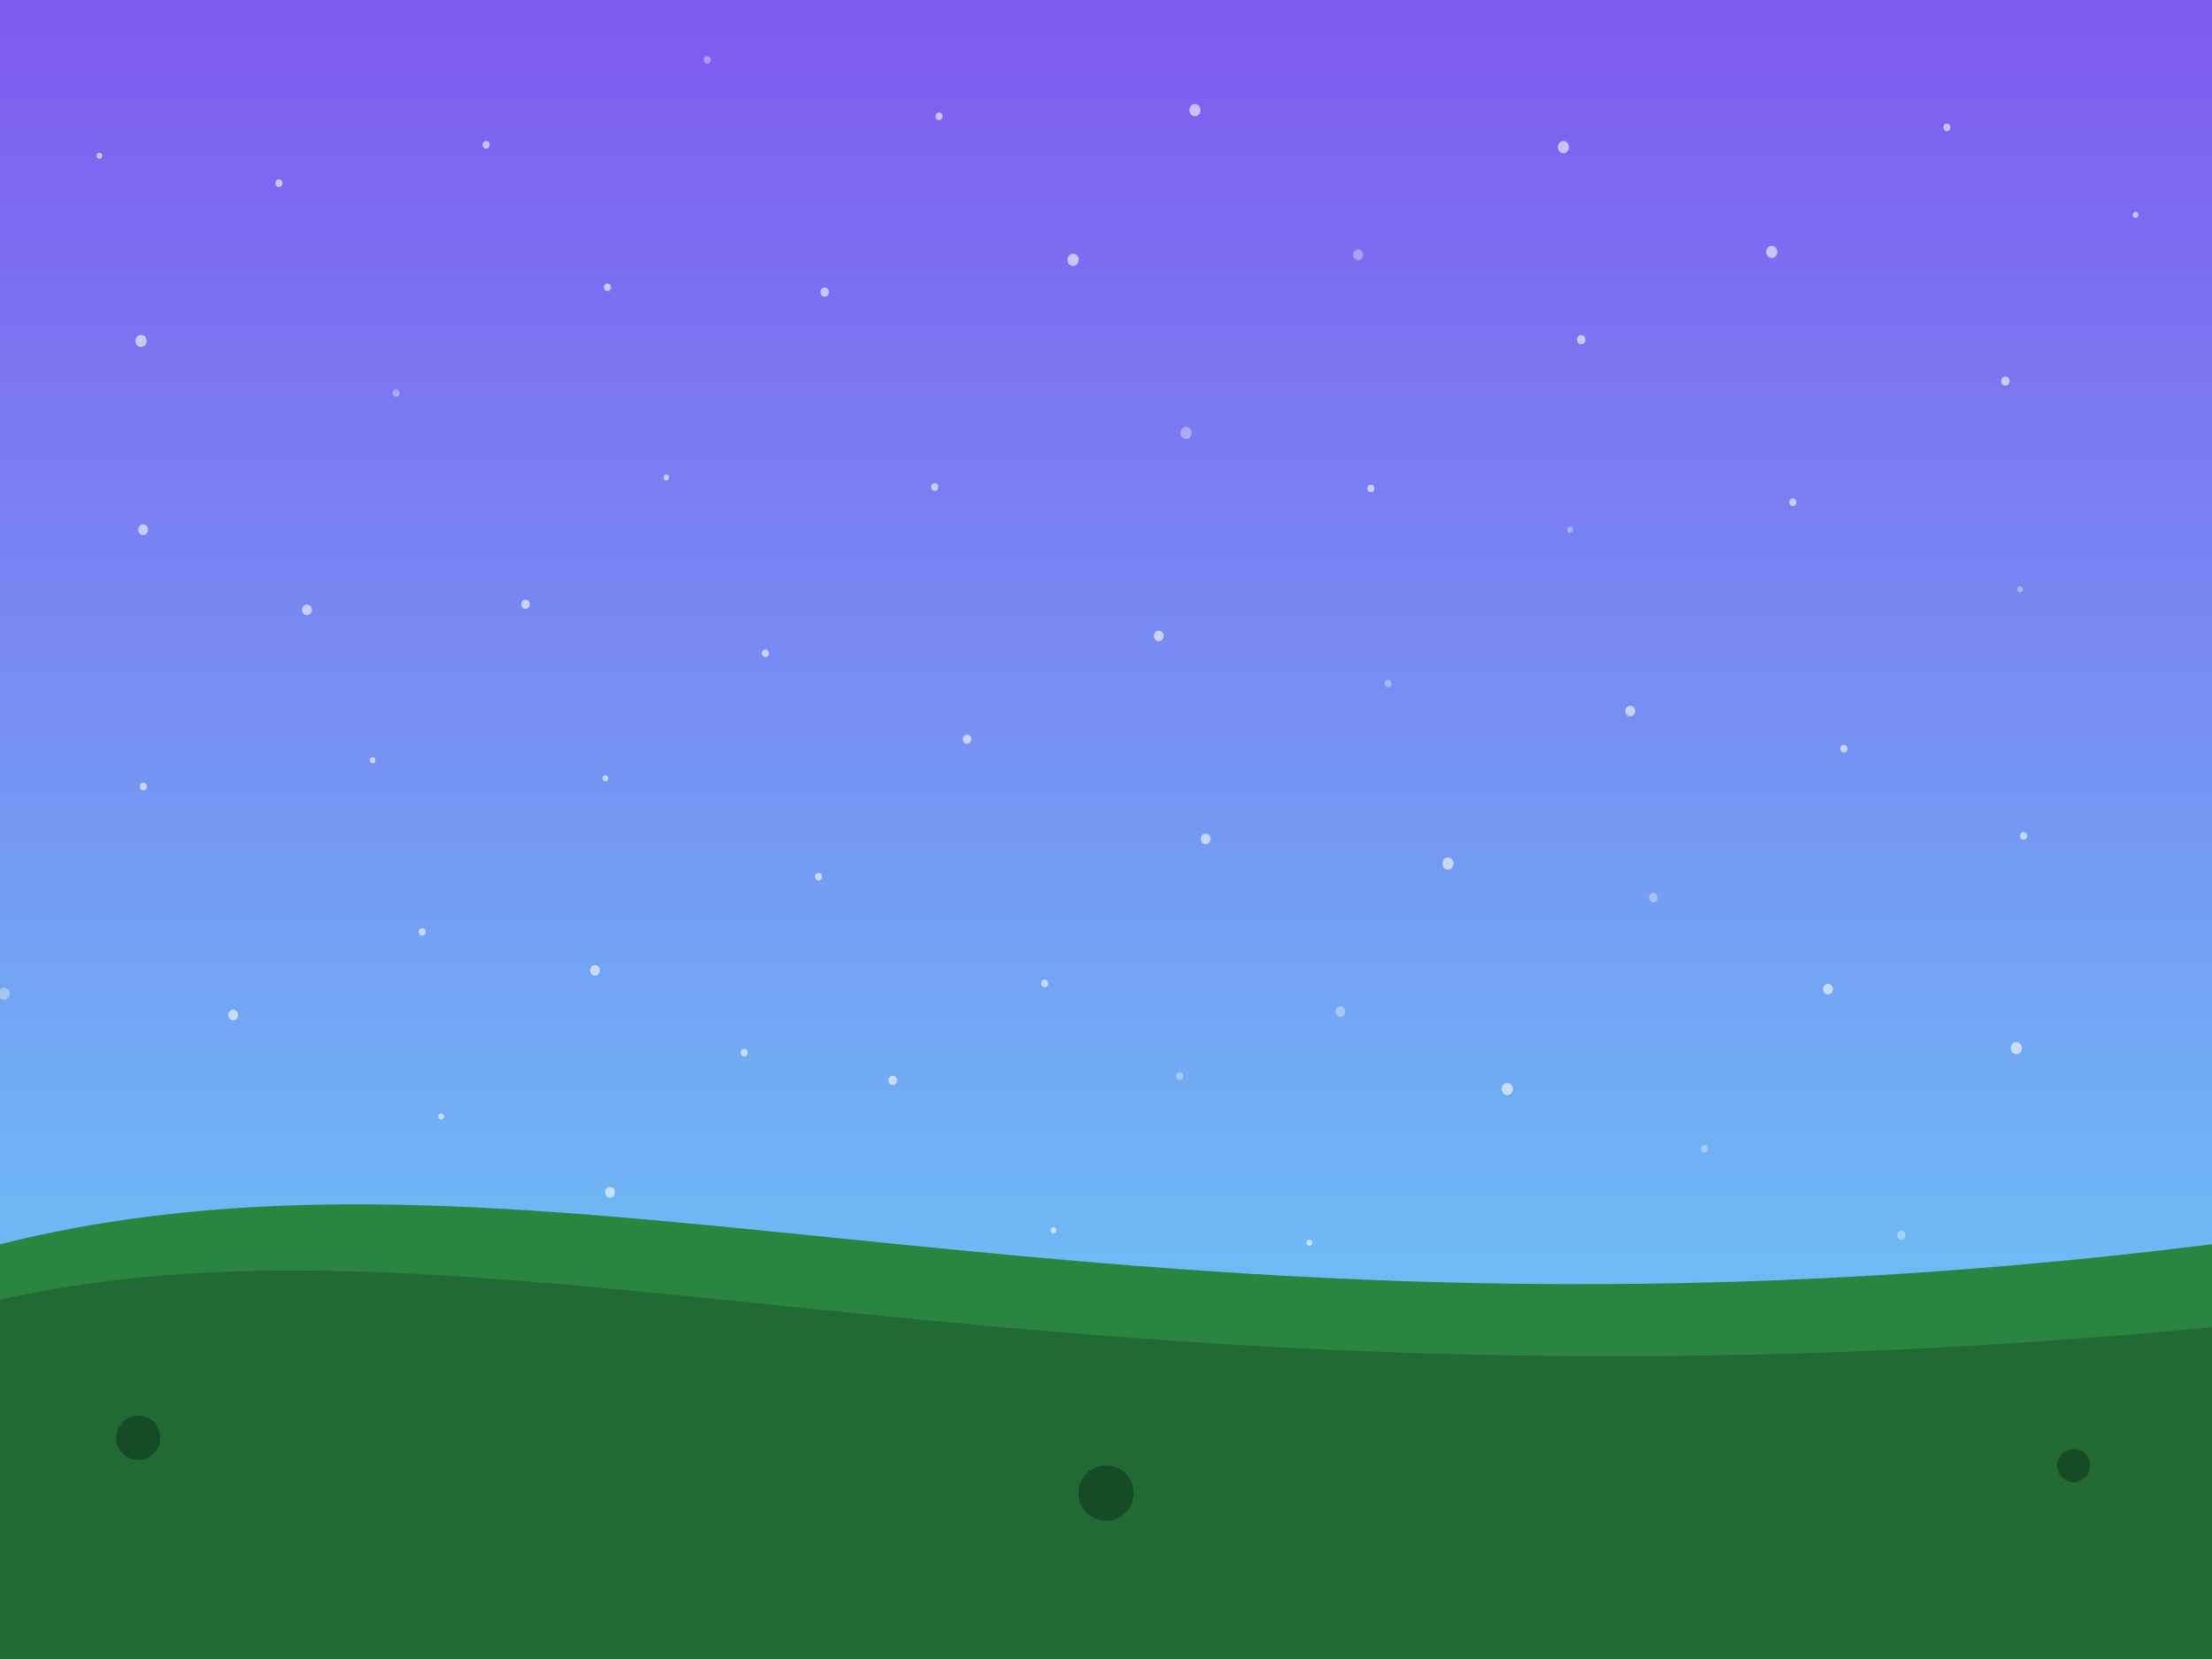 <?xml version="1.0" encoding="UTF-8" standalone="no"?>
<svg
   viewBox="0 0 800 600"
   preserveAspectRatio="none"
   version="1.1"
   id="svg14"
   sodipodi:docname="background.svg"
   inkscape:version="1.4 (86a8ad7, 2024-10-11)"
   xmlns:inkscape="http://www.inkscape.org/namespaces/inkscape"
   xmlns:sodipodi="http://sodipodi.sourceforge.net/DTD/sodipodi-0.dtd"
   xmlns="http://www.w3.org/2000/svg"
   xmlns:svg="http://www.w3.org/2000/svg">
  <rect x="0" y="0" width="800" height="600" fill="#808080" stroke="none"/>
  <sodipodi:namedview
     id="namedview14"
     pagecolor="#ffffff"
     bordercolor="#000000"
     borderopacity="0.25"
     inkscape:showpageshadow="2"
     inkscape:pageopacity="0.0"
     inkscape:pagecheckerboard="0"
     inkscape:deskcolor="#d1d1d1"
     showgrid="false"
     inkscape:zoom="2.1837814"
     inkscape:cx="425.40887"
     inkscape:cy="329.01644"
     inkscape:window-width="3840"
     inkscape:window-height="2071"
     inkscape:window-x="3831"
     inkscape:window-y="-9"
     inkscape:window-maximized="1"
     inkscape:current-layer="layer5" />
  <defs
     id="defs4">
    <!-- sky gradient -->
    <linearGradient
       id="skyGrad"
       x1="0"
       y1="0"
       x2="0"
       y2="1">
      <stop
         offset="0%"
         stop-color="#7f5af0"
         id="stop1" />
      <stop
         offset="100%"
         stop-color="#6ad7f5"
         id="stop2" />
    </linearGradient>
    <!-- cloud shape -->
    <g
       id="cloud">
      <ellipse
         cx="60"
         cy="40"
         rx="60"
         ry="30"
         id="ellipse2" />
      <ellipse
         cx="100"
         cy="50"
         rx="50"
         ry="25"
         id="ellipse3" />
      <ellipse
         cx="20"
         cy="50"
         rx="50"
         ry="25"
         id="ellipse4" />
    </g>
  </defs>
  <!-- sky -->
  <rect
     width="800"
     height="600"
     fill="url(#skyGrad)"
     id="rect4" />
  <!-- little stars/dots -->
  <!-- clouds (re-use the cloud group) -->
  <!-- rolling hills -->
  <g
     inkscape:groupmode="layer"
     id="layer5"
     inkscape:label="stars">
    <ellipse
       cx="571.854"
       cy="122.839"
       id="circle15"
       style="opacity:0.6;fill:#ffffff;stroke-width:0.528"
       rx="1.523"
       ry="1.651" />
    <ellipse
       cx="523.641"
       cy="312.311"
       id="circle16"
       style="opacity:0.6;fill:#ffffff;stroke-width:0.528"
       rx="2.031"
       ry="2.201" />
    <ellipse
       cx="152.69"
       cy="337.054"
       id="circle17"
       style="opacity:0.6;fill:#ffffff;stroke-width:0.528"
       rx="1.269"
       ry="1.376" />
    <ellipse
       cx="215.179"
       cy="350.961"
       id="circle18"
       style="opacity:0.6;fill:#ffffff;stroke-width:0.528"
       rx="1.777"
       ry="1.926" />
    <ellipse
       cx="35.945"
       cy="56.328"
       id="circle19"
       style="opacity:0.6;fill:#ffffff;stroke-width:0.528"
       rx="1.015"
       ry="1.1" />
    <ellipse
       cx="648.387"
       cy="181.647"
       id="circle20"
       style="opacity:0.6;fill:#ffffff;stroke-width:0.528"
       rx="1.269"
       ry="1.376" />
    <ellipse
       cx="190.082"
       cy="218.553"
       id="circle21"
       style="opacity:0.6;fill:#ffffff;stroke-width:0.528"
       rx="1.523"
       ry="1.651" />
    <ellipse
       cx="388.101"
       cy="93.973"
       id="circle22"
       style="opacity:0.6;fill:#ffffff;stroke-width:0.528"
       rx="2.031"
       ry="2.201" />
    <ellipse
       cx="269.15"
       cy="380.702"
       id="circle23"
       style="opacity:0.6;fill:#ffffff;stroke-width:0.528"
       rx="1.269"
       ry="1.376" />
    <ellipse
       cx="419.103"
       cy="229.998"
       id="circle24"
       style="opacity:0.6;fill:#ffffff;stroke-width:0.528"
       rx="1.777"
       ry="1.926" />
    <ellipse
       cx="473.538"
       cy="449.442"
       id="circle25"
       style="opacity:0.6;fill:#ffffff;stroke-width:0.528"
       rx="1.015"
       ry="1.1" />
    <ellipse
       cx="219.707"
       cy="103.893"
       id="circle26"
       style="opacity:0.6;fill:#ffffff;stroke-width:0.528"
       rx="1.269"
       ry="1.376" />
    <ellipse
       cx="597.928"
       cy="324.632"
       id="circle4"
       style="opacity:0.36;fill:#ffffff;stroke-width:0.528"
       rx="1.523"
       ry="1.651" />
    <ellipse
       cx="516.2"
       cy="-9.75"
       id="circle5"
       style="opacity:0.36;fill:#ffffff;stroke-width:0.528"
       rx="2.031"
       ry="2.201" />
    <ellipse
       cx="143.236"
       cy="142.149"
       id="circle6"
       style="opacity:0.36;fill:#ffffff;stroke-width:0.528"
       rx="1.269"
       ry="1.376" />
    <ellipse
       cx="385.881"
       cy="-14.837"
       id="circle7"
       style="opacity:0.36;fill:#ffffff;stroke-width:0.528"
       rx="1.777"
       ry="1.926" />
    <ellipse
       cx="-33.396"
       cy="153.877"
       id="circle8"
       style="opacity:0.36;fill:#ffffff;stroke-width:0.528"
       rx="1.015"
       ry="1.1" />
    <ellipse
       cx="67.297"
       cy="-3.268"
       id="circle9"
       style="opacity:0.36;fill:#ffffff;stroke-width:0.528"
       rx="1.269"
       ry="1.376" />
    <ellipse
       cx="298.254"
       cy="105.653"
       id="circle27"
       style="opacity:0.6;fill:#ffffff;stroke-width:0.528"
       rx="1.523"
       ry="1.651" />
    <ellipse
       cx="545.124"
       cy="393.879"
       id="circle28"
       style="opacity:0.6;fill:#ffffff;stroke-width:0.528"
       rx="2.031"
       ry="2.201" />
    <ellipse
       cx="276.833"
       cy="236.239"
       id="circle29"
       style="opacity:0.6;fill:#ffffff;stroke-width:0.528"
       rx="1.269"
       ry="1.376" />
    <ellipse
       cx="220.628"
       cy="431.215"
       id="circle30"
       style="opacity:0.6;fill:#ffffff;stroke-width:0.528"
       rx="1.777"
       ry="1.926" />
    <ellipse
       cx="802.276"
       cy="254.397"
       id="circle31"
       style="opacity:0.6;fill:#ffffff;stroke-width:0.528"
       rx="1.015"
       ry="1.1" />
    <ellipse
       cx="51.834"
       cy="284.435"
       id="circle32"
       style="opacity:0.6;fill:#ffffff;stroke-width:0.528"
       rx="1.269"
       ry="1.376" />
    <ellipse
       cx="42.481"
       cy="444.253"
       id="ellipse32"
       style="opacity:0.6;fill:#ffffff;stroke-width:0.528"
       rx="1.523"
       ry="1.651" />
    <ellipse
       cx="822.484"
       cy="27.319"
       id="ellipse33"
       style="opacity:0.6;fill:#ffffff;stroke-width:0.528"
       rx="2.031"
       ry="2.201" />
    <ellipse
       cx="134.699"
       cy="-1.933"
       id="ellipse34"
       style="opacity:0.6;fill:#ffffff;stroke-width:0.528"
       rx="1.269"
       ry="1.376" />
    <ellipse
       cx="661.11"
       cy="357.731"
       id="ellipse35"
       style="opacity:0.6;fill:#ffffff;stroke-width:0.528"
       rx="1.777"
       ry="1.926" />
    <ellipse
       cx="134.765"
       cy="274.923"
       id="ellipse36"
       style="opacity:0.6;fill:#ffffff;stroke-width:0.528"
       rx="1.015"
       ry="1.1" />
    <ellipse
       cx="622.132"
       cy="-9.517"
       id="ellipse37"
       style="opacity:0.6;fill:#ffffff;stroke-width:0.528"
       rx="1.269"
       ry="1.376" />
    <ellipse
       cx="550.449"
       cy="467.723"
       id="ellipse38"
       style="opacity:0.6;fill:#ffffff;stroke-width:0.528"
       rx="1.523"
       ry="1.651" />
    <ellipse
       cx="565.433"
       cy="53.209"
       id="ellipse39"
       style="opacity:0.6;fill:#ffffff;stroke-width:0.528"
       rx="2.031"
       ry="2.201" />
    <ellipse
       cx="495.825"
       cy="176.683"
       id="ellipse40"
       style="opacity:0.6;fill:#ffffff;stroke-width:0.528"
       rx="1.269"
       ry="1.376" />
    <ellipse
       cx="51.771"
       cy="191.557"
       id="ellipse41"
       style="opacity:0.6;fill:#ffffff;stroke-width:0.528"
       rx="1.777"
       ry="1.926" />
    <ellipse
       cx="159.542"
       cy="403.789"
       id="ellipse42"
       style="opacity:0.6;fill:#ffffff;stroke-width:0.528"
       rx="1.015"
       ry="1.1" />
    <ellipse
       cx="377.824"
       cy="355.675"
       id="ellipse43"
       style="opacity:0.6;fill:#ffffff;stroke-width:0.528"
       rx="1.269"
       ry="1.376" />
    <ellipse
       cx="816.915"
       cy="164.936"
       id="ellipse44"
       style="opacity:0.36;fill:#ffffff;stroke-width:0.528"
       rx="1.523"
       ry="1.651" />
    <ellipse
       cx="1.461"
       cy="359.423"
       id="ellipse45"
       style="opacity:0.36;fill:#ffffff;stroke-width:0.528"
       rx="2.031"
       ry="2.201" />
    <ellipse
       cx="502.018"
       cy="247.221"
       id="ellipse46"
       style="opacity:0.36;fill:#ffffff;stroke-width:0.528"
       rx="1.269"
       ry="1.376" />
    <ellipse
       cx="484.721"
       cy="365.858"
       id="ellipse47"
       style="opacity:0.36;fill:#ffffff;stroke-width:0.528"
       rx="1.777"
       ry="1.926" />
    <ellipse
       cx="730.569"
       cy="213.196"
       id="ellipse48"
       style="opacity:0.36;fill:#ffffff;stroke-width:0.528"
       rx="1.015"
       ry="1.1" />
    <ellipse
       cx="426.585"
       cy="389.149"
       id="ellipse49"
       style="opacity:0.36;fill:#ffffff;stroke-width:0.528"
       rx="1.269"
       ry="1.376" />
    <ellipse
       cx="725.273"
       cy="137.845"
       id="ellipse50"
       style="opacity:0.6;fill:#ffffff;stroke-width:0.528"
       rx="1.523"
       ry="1.651" />
    <ellipse
       cx="432.167"
       cy="39.831"
       id="ellipse51"
       style="opacity:0.6;fill:#ffffff;stroke-width:0.528"
       rx="2.031"
       ry="2.201" />
    <ellipse
       cx="704.13"
       cy="46.049"
       id="ellipse52"
       style="opacity:0.6;fill:#ffffff;stroke-width:0.528"
       rx="1.269"
       ry="1.376" />
    <ellipse
       cx="436.08"
       cy="303.399"
       id="ellipse53"
       style="opacity:0.6;fill:#ffffff;stroke-width:0.528"
       rx="1.777"
       ry="1.926" />
    <ellipse
       cx="380.998"
       cy="444.941"
       id="ellipse54"
       style="opacity:0.6;fill:#ffffff;stroke-width:0.528"
       rx="1.015"
       ry="1.1" />
    <ellipse
       cx="175.811"
       cy="52.399"
       id="ellipse55"
       style="opacity:0.6;fill:#ffffff;stroke-width:0.528"
       rx="1.269"
       ry="1.376" />
    <ellipse
       cx="758.758"
       cy="-11.403"
       id="ellipse56"
       style="opacity:0.6;fill:#ffffff;stroke-width:0.528"
       rx="1.523"
       ry="1.651" />
    <ellipse
       cx="729.254"
       cy="379.059"
       id="ellipse57"
       style="opacity:0.6;fill:#ffffff;stroke-width:0.528"
       rx="2.031"
       ry="2.201" />
    <ellipse
       cx="339.622"
       cy="42.07"
       id="ellipse58"
       style="opacity:0.6;fill:#ffffff;stroke-width:0.528"
       rx="1.269"
       ry="1.376" />
    <ellipse
       cx="589.607"
       cy="257.168"
       id="ellipse59"
       style="opacity:0.6;fill:#ffffff;stroke-width:0.528"
       rx="1.777"
       ry="1.926" />
    <ellipse
       cx="772.359"
       cy="77.717"
       id="ellipse60"
       style="opacity:0.6;fill:#ffffff;stroke-width:0.528"
       rx="1.015"
       ry="1.1" />
    <ellipse
       cx="296.013"
       cy="317.071"
       id="ellipse61"
       style="opacity:0.6;fill:#ffffff;stroke-width:0.528"
       rx="1.269"
       ry="1.376" />
    <ellipse
       cx="322.862"
       cy="390.742"
       id="ellipse62"
       style="opacity:0.6;fill:#ffffff;stroke-width:0.528"
       rx="1.523"
       ry="1.651" />
    <ellipse
       cx="51.009"
       cy="123.286"
       id="ellipse63"
       style="opacity:0.6;fill:#ffffff;stroke-width:0.528"
       rx="2.031"
       ry="2.201" />
    <ellipse
       cx="731.87"
       cy="302.315"
       id="ellipse64"
       style="opacity:0.6;fill:#ffffff;stroke-width:0.528"
       rx="1.269"
       ry="1.376" />
    <ellipse
       cx="111.028"
       cy="220.569"
       id="ellipse65"
       style="opacity:0.6;fill:#ffffff;stroke-width:0.528"
       rx="1.777"
       ry="1.926" />
    <ellipse
       cx="218.946"
       cy="281.458"
       id="ellipse66"
       style="opacity:0.6;fill:#ffffff;stroke-width:0.528"
       rx="1.015"
       ry="1.1" />
    <ellipse
       cx="666.851"
       cy="270.765"
       id="ellipse67"
       style="opacity:0.6;fill:#ffffff;stroke-width:0.528"
       rx="1.269"
       ry="1.376" />
    <ellipse
       cx="687.672"
       cy="446.749"
       id="ellipse68"
       style="opacity:0.36;fill:#ffffff;stroke-width:0.528"
       rx="1.523"
       ry="1.651" />
    <ellipse
       cx="428.959"
       cy="156.591"
       id="ellipse69"
       style="opacity:0.36;fill:#ffffff;stroke-width:0.528"
       rx="2.031"
       ry="2.201" />
    <ellipse
       cx="616.42"
       cy="415.439"
       id="ellipse70"
       style="opacity:0.36;fill:#ffffff;stroke-width:0.528"
       rx="1.269"
       ry="1.376" />
    <ellipse
       cx="491.199"
       cy="92.157"
       id="ellipse71"
       style="opacity:0.36;fill:#ffffff;stroke-width:0.528"
       rx="1.777"
       ry="1.926" />
    <ellipse
       cx="567.848"
       cy="191.586"
       id="ellipse72"
       style="opacity:0.36;fill:#ffffff;stroke-width:0.528"
       rx="1.015"
       ry="1.1" />
    <ellipse
       cx="255.81"
       cy="21.654"
       id="ellipse73"
       style="opacity:0.36;fill:#ffffff;stroke-width:0.528"
       rx="1.269"
       ry="1.376" />
    <ellipse
       cx="349.747"
       cy="267.324"
       id="ellipse74"
       style="opacity:0.6;fill:#ffffff;stroke-width:0.528"
       rx="1.523"
       ry="1.651" />
    <ellipse
       cx="640.775"
       cy="91.106"
       id="ellipse75"
       style="opacity:0.6;fill:#ffffff;stroke-width:0.528"
       rx="2.031"
       ry="2.201" />
    <ellipse
       cx="338.067"
       cy="176.143"
       id="ellipse76"
       style="opacity:0.6;fill:#ffffff;stroke-width:0.528"
       rx="1.269"
       ry="1.376" />
    <ellipse
       cx="84.326"
       cy="367.066"
       id="ellipse77"
       style="opacity:0.6;fill:#ffffff;stroke-width:0.528"
       rx="1.777"
       ry="1.926" />
    <ellipse
       cx="240.984"
       cy="172.676"
       id="ellipse78"
       style="opacity:0.6;fill:#ffffff;stroke-width:0.528"
       rx="1.015"
       ry="1.1" />
    <ellipse
       cx="100.863"
       cy="66.253"
       id="ellipse79"
       style="opacity:0.6;fill:#ffffff;stroke-width:0.528"
       rx="1.269"
       ry="1.376" />
  </g>
  <path
     d="M0,450             C200,400 400,500 800,450             L800,600 L0,600 Z"
     fill="#2a8540"
     id="path11" />
  <path
     d="M0,470             C180,430 380,520 800,480             L800,600 L0,600 Z"
     fill="#216a33"
     id="path12" />
  <!-- optional foreground dots (e.g., distant foliage) -->
  <g
     fill="#114422"
     opacity="0.8"
     id="g14">
    <circle
       cx="50"
       cy="520"
       r="8"
       id="circle12" />
    <circle
       cx="750"
       cy="530"
       r="6"
       id="circle13" />
    <circle
       cx="400"
       cy="540"
       r="10"
       id="circle14" />
  </g>
</svg>
